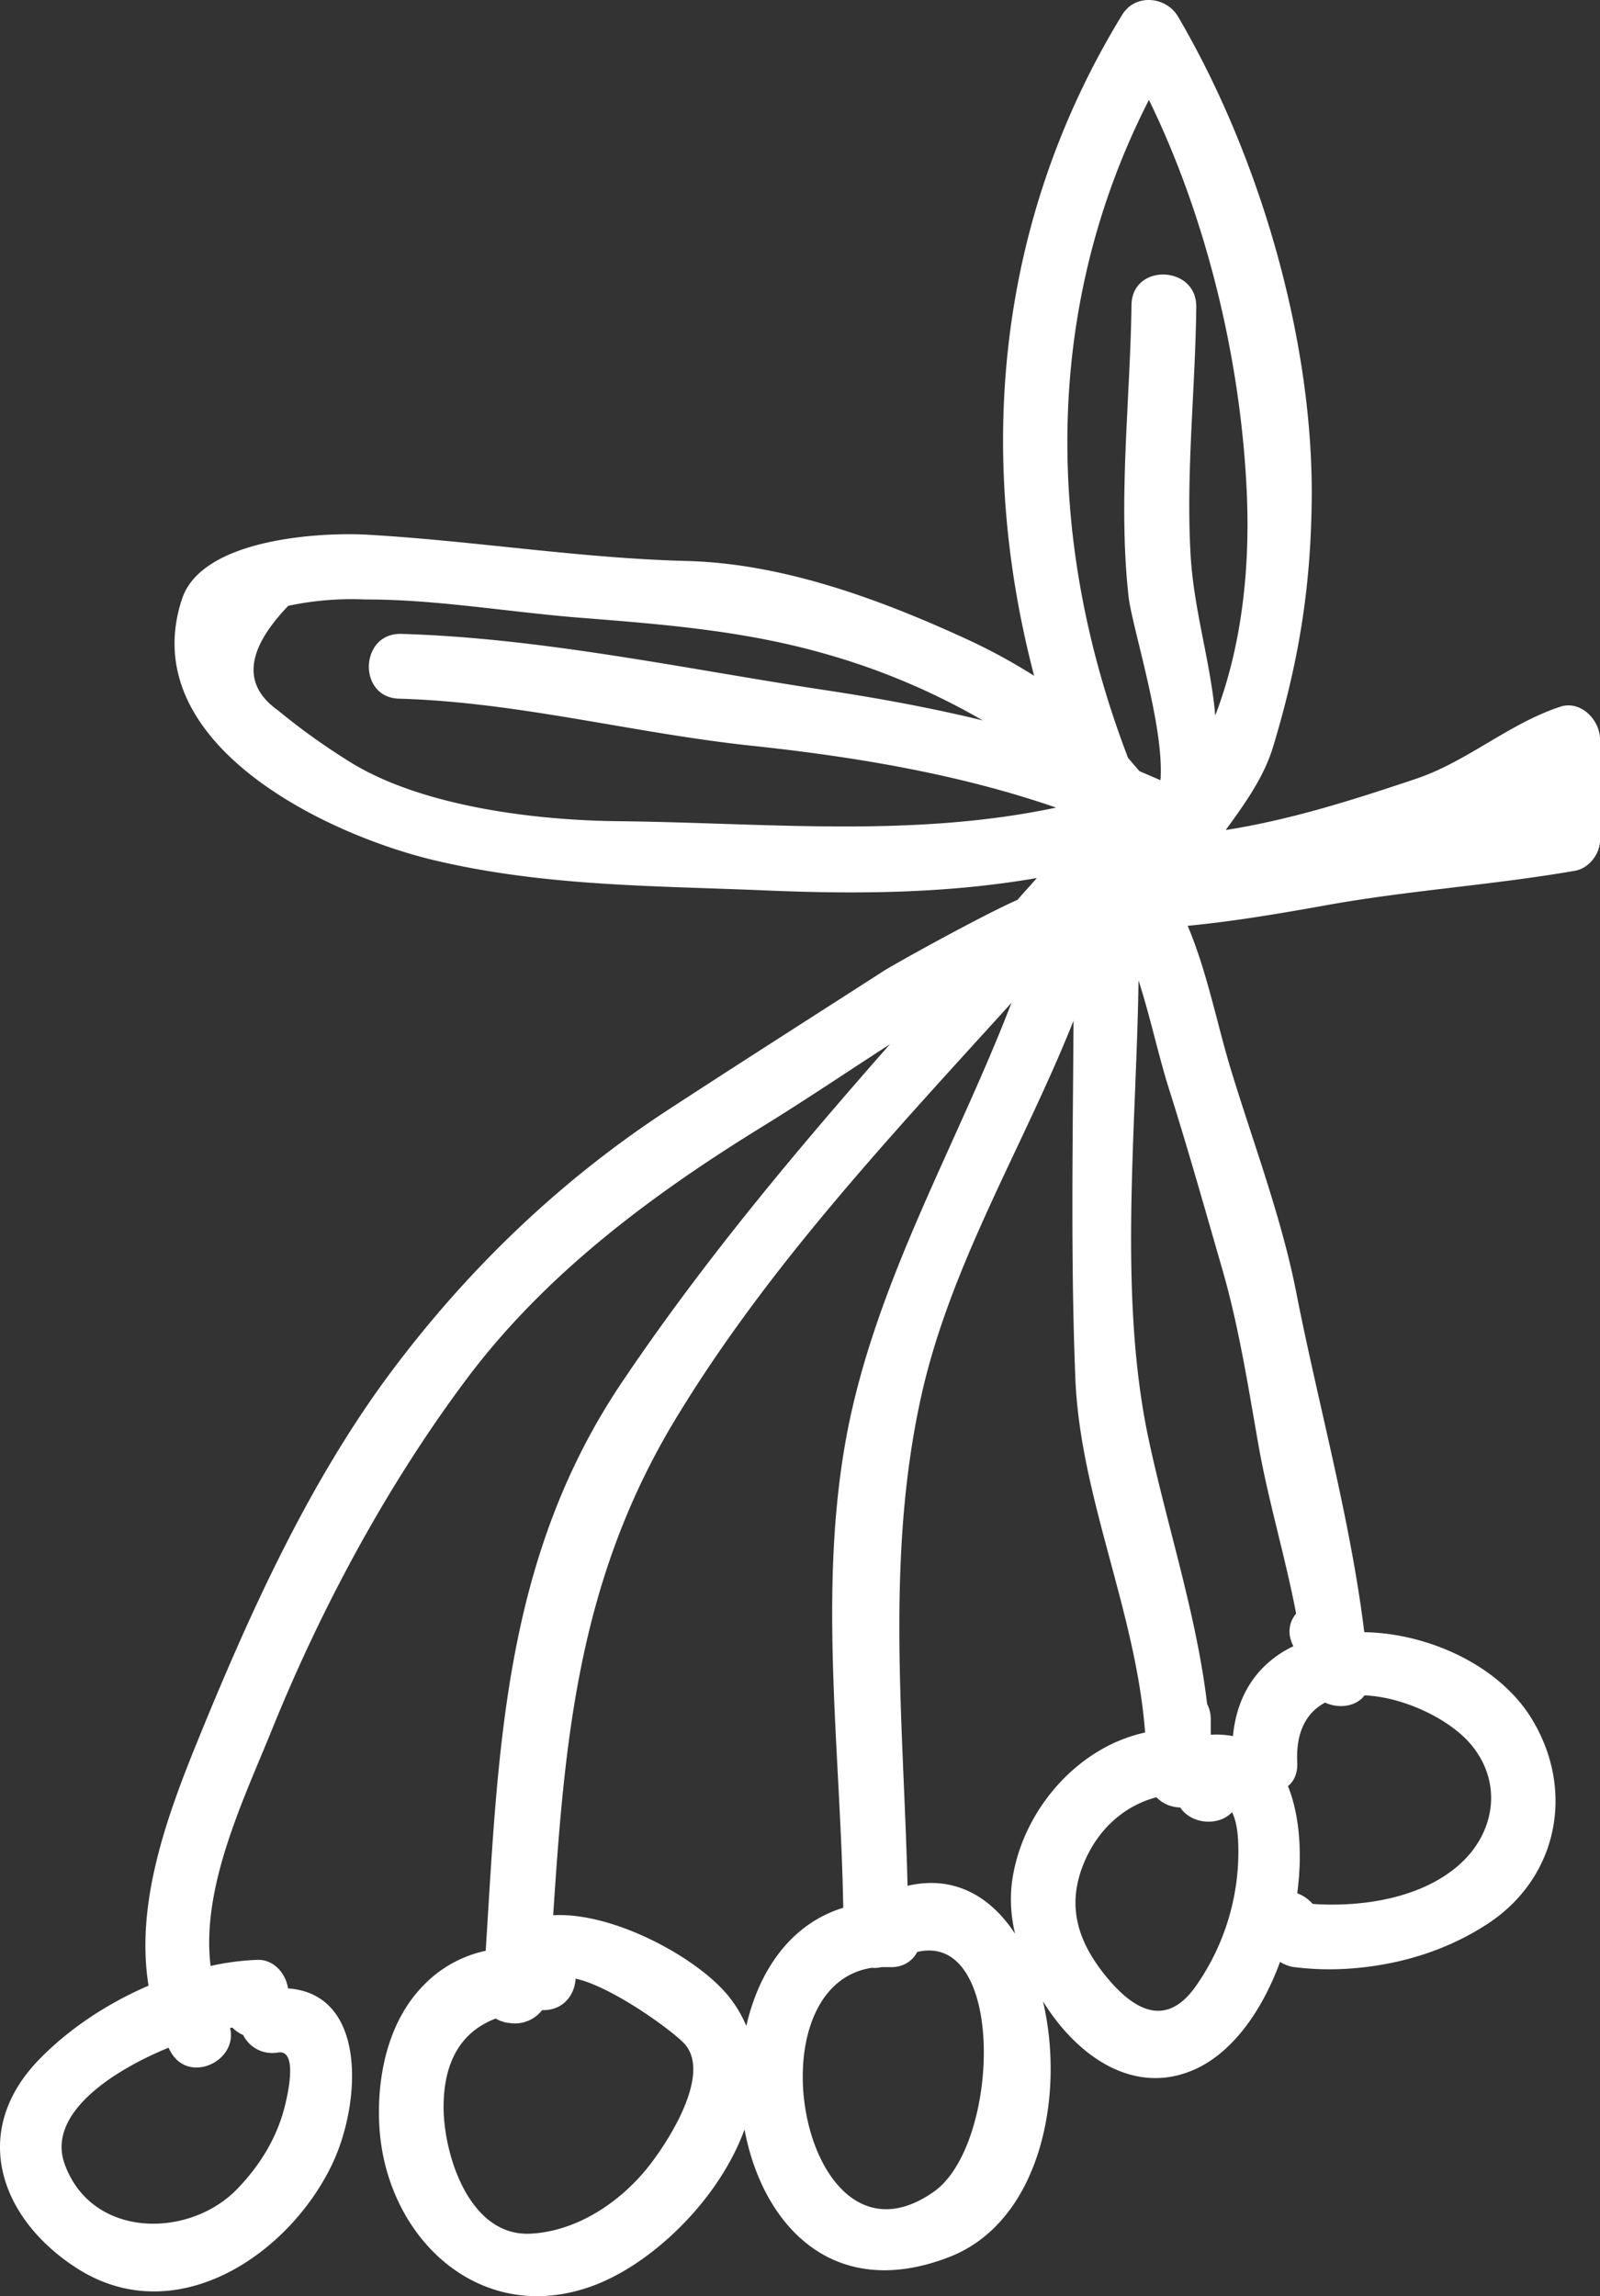 <svg xmlns="http://www.w3.org/2000/svg" width="706.6" height="1013.9" viewBox="-0.002 -0.01 706.602 1013.908" style=""><rect x="-0.002" y="-0.01" width="706.602" height="1013.908" fill="#333333" stroke="none"/><g><title>licfloral54_98466484</title><path d="M688.9 312.1c-23 7.7-40.8 24.1-63.6 31.8-27.7 9.3-55.3 18.1-84 22.6 8.5-11.7 17-23.4 21.1-37.3 11.4-37.9 16.7-71 16.9-110.9.2-70.4-23.6-150.5-59-210.9-5.3-9.1-19-10.3-24.7-.9-55.4 90.5-64.7 193.4-38.9 291.9a257.5 257.5 0 0 0-28.3-15.5c-38.7-17.9-82.1-34.1-125.1-35.2-47.2-1.2-94-8.9-141-11.6-21.6-1.2-73.1 1.9-81.9 28.3-21 63.3 62.6 103.9 111.6 115.5s97.9 11.2 146.7 13.3c40.7 1.7 80 1.3 119.2-5.5-2.8 3.2-5.7 6.3-8.5 9.6-14.6 6.4-52.2 27.1-59.1 31.4-31.4 20.2-62.8 40.2-94.1 60.6-47.9 31.1-89 70.4-123.2 116.1-37.1 49.6-63.7 109-86.9 166.2-13.3 32.9-26.2 70-20.5 105.2-18.6 8-35.8 19.5-48.9 33.2-30.1 31.6-16.6 69.9 17.3 91.6 43.4 27.8 93.5-5.7 112.7-46 12.8-26.8 15.6-75.1-19.5-77.6-1-6.7-6.4-12.9-13.6-12.6a113 113 0 0 0-20.6 2.7C88.7 833 107.9 794 120.4 763c21.8-53.7 50.8-107.5 85.6-154s81.8-81.4 130.3-111.3c19.2-11.8 37.8-24.4 56.7-36.6-41.9 47.6-82.6 96.1-118.5 149.5-52.1 77.6-54.4 162-60 250.8a53.5 53.5 0 0 0-27.7 15.5c-15.5 15.9-20.4 40-19.3 61.4 2.5 49.1 43.6 88.9 93.3 71.4 26.9-9.5 56.7-38.3 68-69.4 7.8 41.8 38.8 76.5 90.7 56.2 39.5-15.5 51.1-70.4 41.1-112.8 15.1 24.4 40.4 42.2 67.4 29.9 16.6-7.6 29.5-26 37.3-47.3a16.7 16.7 0 0 0 5.5 2.2 125.7 125.7 0 0 0 29.4.4c20.1-2 39.6-8.2 56.6-19.3 31.5-20.5 39-59.6 19.3-91.2-14.5-23.2-45.4-37.2-73.6-37.7-6.1-49.8-20.4-100.8-30-149.8-6.4-32.8-18.8-65.6-28.6-97.6-6.4-20.8-10.7-44-19.4-64.5 20.7-2 41.2-5.5 61.8-9.2 36.3-6.5 73-8.8 109.2-15.1 6.1-1 11.1-7.4 11.1-13.4v-44.6c0-8.6-8.5-17.5-17.7-14.4zM101.6 895.5l1-.2a15.8 15.8 0 0 0 4.8 3.3 14.3 14.3 0 0 0 15.4 7.7c8.7-1.4 4.4 17.8 3.3 22.4-3.3 14.4-10.9 27-21.1 37.6-21.3 22.4-64.7 22.3-76.5-10.9-7.6-21.4 19.4-40.3 45.9-51.2.3.4.4.9.7 1.3 7.9 15.2 30.1 4.7 26.5-10zM507.4 44.1C533.2 97 548 159.6 550.6 217.3c1.5 33.1-2 67.5-13.9 98.6a15 15 0 0 1-.2-2c-2.4-23.5-9.3-45-10.7-68.8-2.1-36.4 2.1-73.1 2.5-109.5.3-18.5-28.3-19.5-28.6-1-.6 42.7-6 86.2-1.3 128.8 1.5 13.4 15.9 57.7 14.1 81.1l-9.3-4-5-5.8c-36.7-95.6-37.7-198.9 9.2-290.6zM272.7 362.6c-37.1-.4-88.2-6.7-119.8-27.2a290.6 290.6 0 0 1-30.1-21.7q-23.7-16.8 4.5-46.2a134.4 134.4 0 0 1 34-2.8c31.2-.1 64.2 5.7 95.4 8.1 37.6 3 73.4 5.8 109.8 16.5a302.3 302.3 0 0 1 67.5 28.8c-23.4-5.7-47.1-10-71.1-13.6-61-9.3-123.8-22.8-185.6-24.6-18.5-.6-19.5 28.1-1.1 28.6 52.4 1.5 103 15.1 155 20.7 45.3 4.8 91.8 12.4 135.2 27.4-63.9 13.5-128.1 6.7-193.7 6zm12.2 595.9c-12.4 14.8-30.7 26.7-50.4 27.8-27.3 1.5-38.6-35-38.6-55.9s8.4-33.5 23-39.1a14.6 14.6 0 0 0 6.2 2 15.2 15.2 0 0 0 14.3-5.7h.5c9.1 0 13.9-6.9 14.3-13.9 16.2 3.5 43.5 23.5 48.3 29 12.1 14-8.9 45.4-17.6 55.8zm44.7-63.9a53.6 53.6 0 0 0-11.8-17.5c-15.1-15.2-48.5-32.8-73.5-31.4 5.1-78 11.2-148.7 54.4-219.7 40.7-67.1 95.3-125.1 148-183.2-23.4 60.8-56.7 117.6-70.9 181.7-15.6 70.9-4.6 146-3.4 217.9-23.2 7.1-37.3 27.8-42.8 52.2zm82.9 73.1c-57.4 40.7-82.2-90.6-27.4-98.8a12.3 12.3 0 0 0 4.2-.3h3.4c6 .3 10.2-2.6 12.4-6.7 39.2-9.2 36.6 85.1 7.4 105.8zm34.2-134.8a64.1 64.1 0 0 0 1.6 21c-10.8-16.5-26.9-26-47.5-21.2-1.8-72.3-9.8-144.7 6-216 12.8-58.1 45.3-110.7 67.3-166-.3 52.6-1.3 105.4.8 157.9s26.8 103 30.8 156.4a73 73 0 0 0-9.1 2.7c-26.7 10-46.9 36.9-49.9 65.2zm81.2 44.4c-13 18.2-27.1 10.4-39.2-4.3-13.5-16.4-18.3-33.2-8.7-53.3 6.4-13.3 17.4-22.6 30.7-26.1a14.9 14.9 0 0 0 10.5 4.5c5 7.5 17 8.4 22.9 2.1 2.2 4.3 2.8 10.6 2.8 17.5a103.3 103.3 0 0 1-19 59.6zm57.3-125.5c6.1 2.8 13.7 1.8 17.4-3.2 16.4.7 35.4 9.4 45.5 20 15.9 17 12.8 40.4-3.9 55s-42.5 18.6-64.5 17.1a16.7 16.7 0 0 0-6.8-4.7c2.3-17.4 1.1-34.4-4.1-47.3 2.7-2.2 4.3-5.7 4.1-10.4-.7-14 4.4-22.3 12.3-26.5zm-29.6-114.7c4.3 24.9 12 50.2 16.8 75.4-3.1 3.7-4.1 8.9-1.2 14.4-14.4 6.9-24.8 19.8-26.7 39.7a38.6 38.6 0 0 0-9.8-.6v-6.8a14.5 14.5 0 0 0-1.6-6.8c-4.7-39.3-17.2-76.9-25.6-115.8-13.9-63.9-5.6-137.6-4.7-203.7 5.1 15.7 8.6 32.4 13.2 47.1 8.5 26.8 16.1 53.8 23.9 80.8 7.2 25.1 11.2 50.7 15.7 76.3z" fill="#fff" data-name="Layer 2"></path></g></svg>
